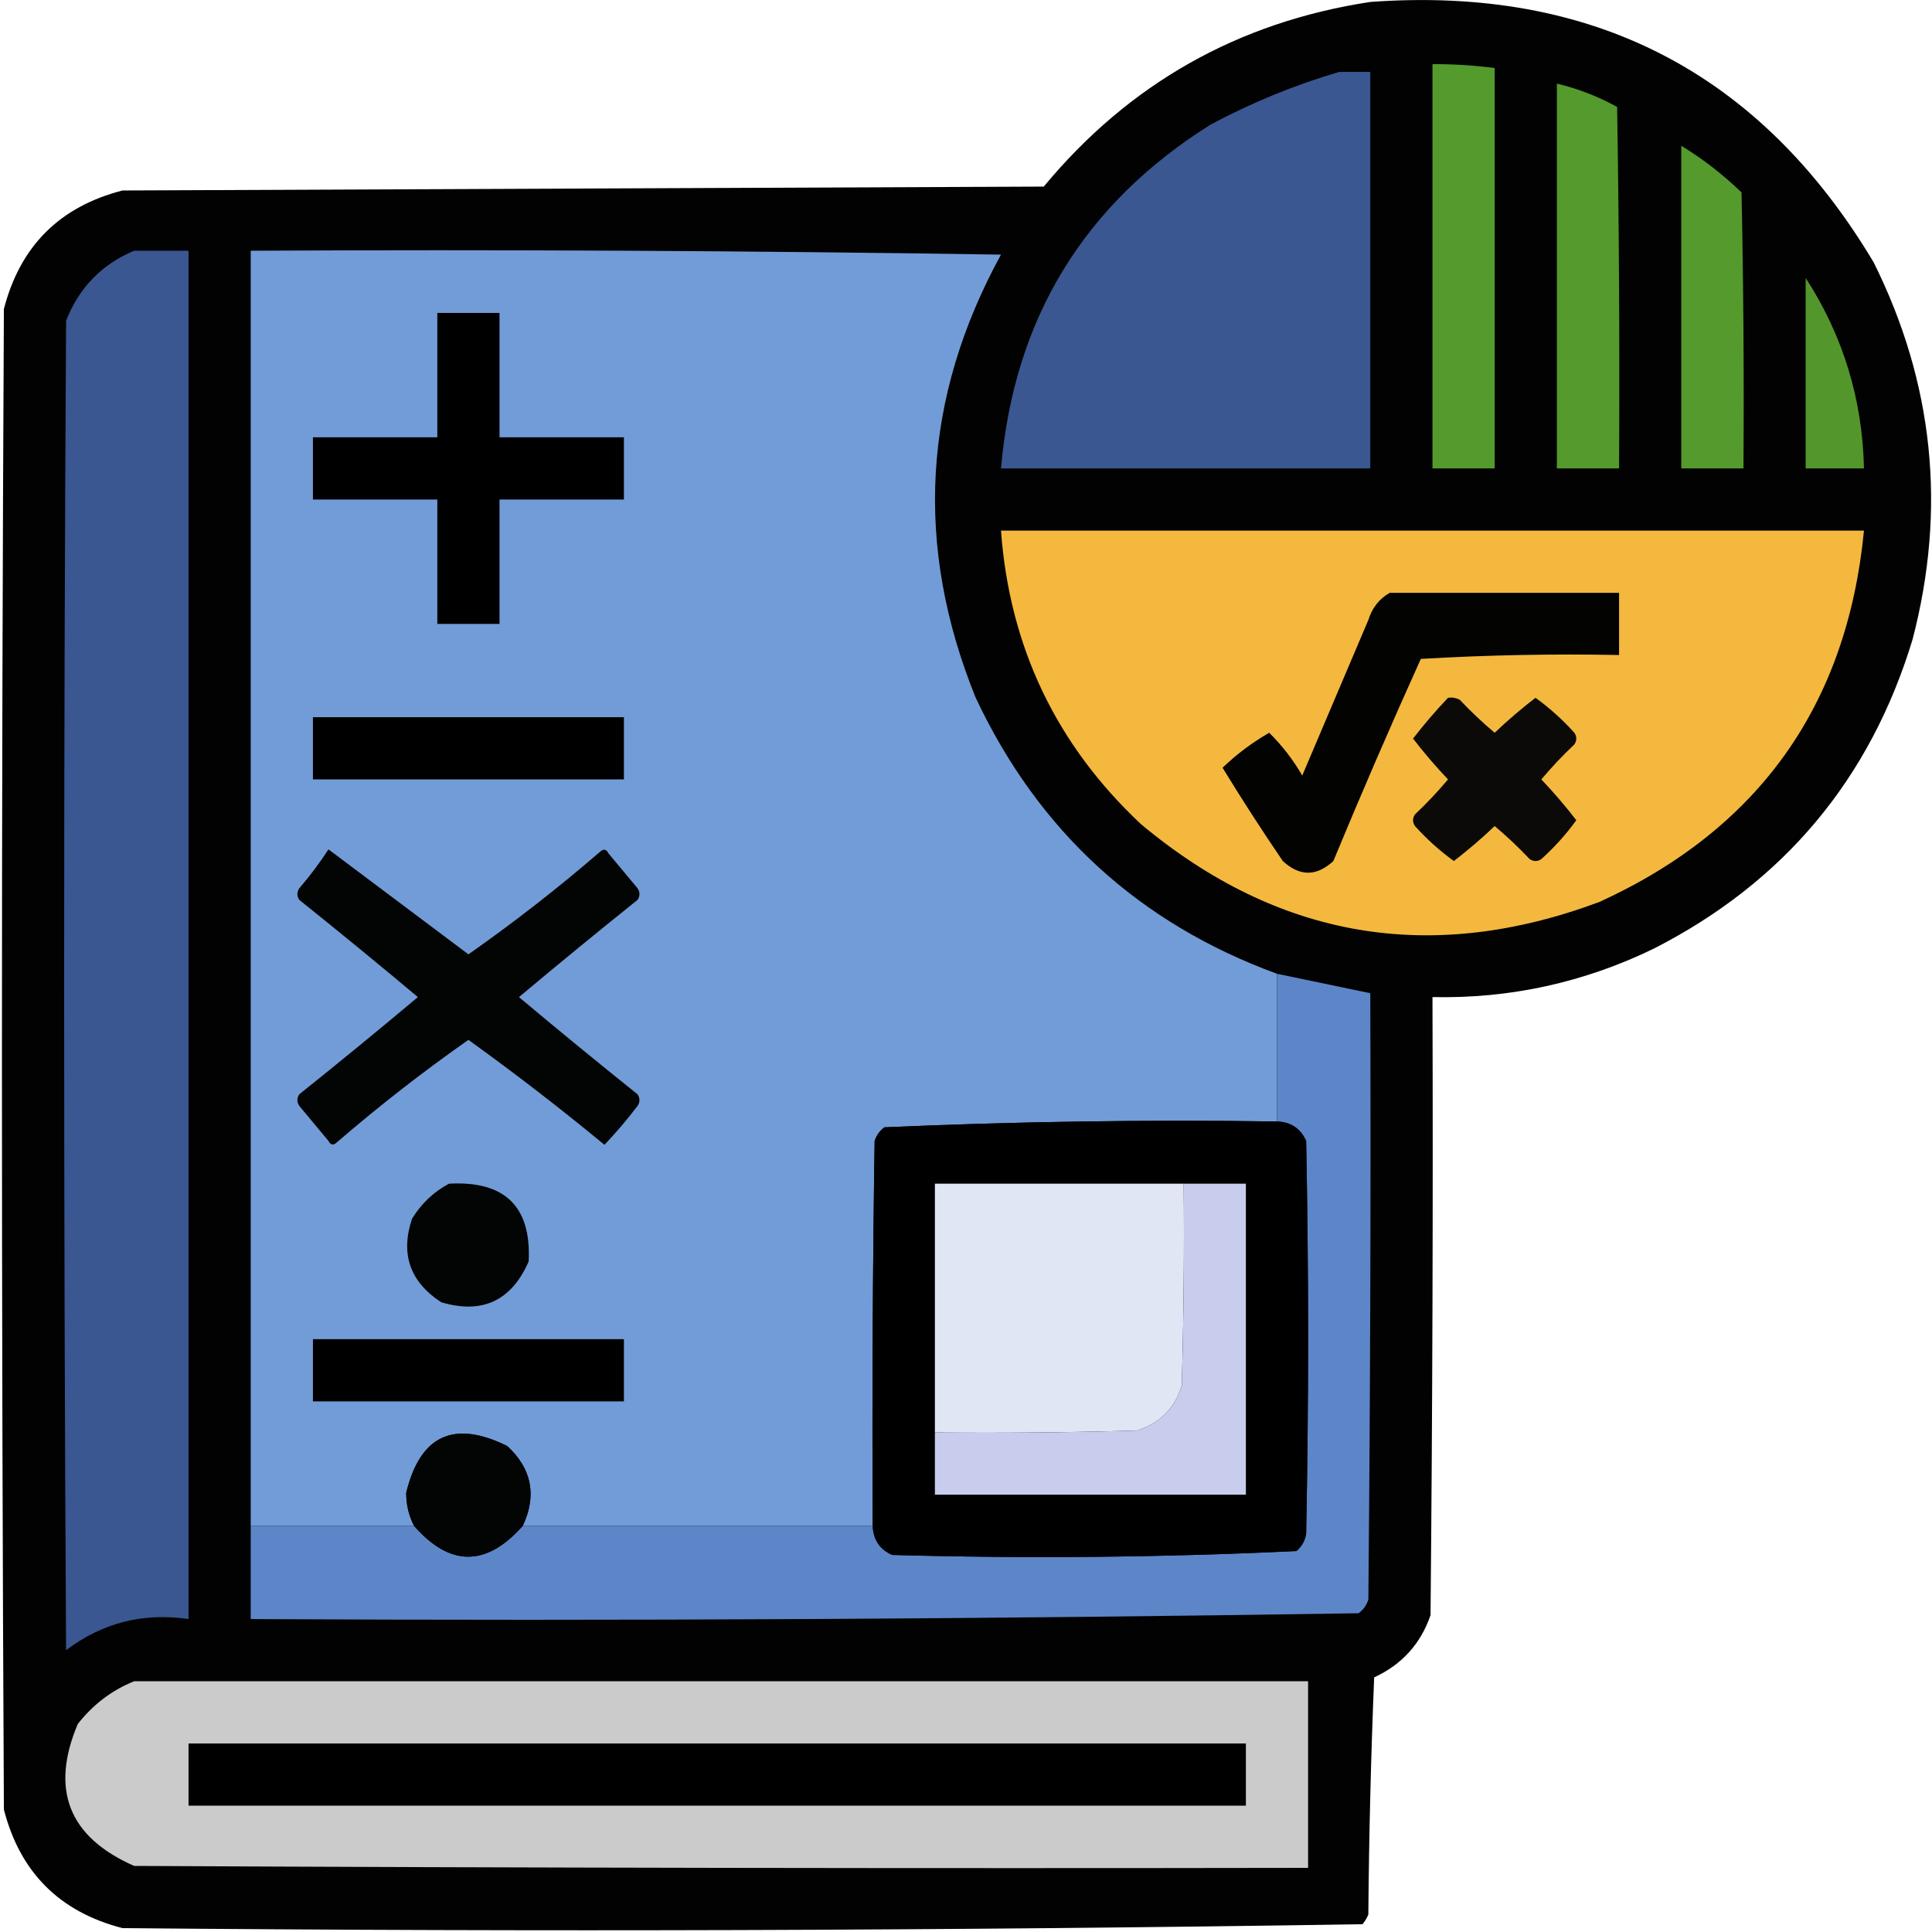 <svg width="497" height="497" viewBox="0 0 497 497" fill="none" xmlns="http://www.w3.org/2000/svg">
<path opacity="0.992" fill-rule="evenodd" clip-rule="evenodd" d="M352.5 0.5C409.677 -3.665 452.843 18.668 482 67.5C497.441 98.548 500.77 130.882 492 164.5C481.103 200.399 458.937 226.899 425.5 244C407.503 252.749 388.503 256.916 368.5 256.5C368.667 309.501 368.5 362.501 368 415.5C365.453 422.882 360.62 428.215 353.5 431.5C352.667 451.825 352.167 472.158 352 492.5C351.626 493.416 351.126 494.25 350.5 495C244.247 496.662 137.914 496.996 31.5 496C15.333 491.833 5.167 481.667 1 465.5C0.333 336.833 0.333 208.167 1 79.5C5.167 63.333 15.333 53.167 31.5 49C110.5 48.667 189.5 48.333 268.5 48C290.463 21.518 318.463 5.684 352.5 0.5Z" fill="black"/>
<path fill-rule="evenodd" clip-rule="evenodd" d="M368.5 16.5C373.862 16.472 379.195 16.806 384.5 17.5C384.5 51.833 384.5 86.167 384.5 120.5C379.167 120.5 373.833 120.5 368.5 120.5C368.5 85.833 368.5 51.167 368.5 16.5Z" fill="#549A2C"/>
<path fill-rule="evenodd" clip-rule="evenodd" d="M344.5 18.5C347.167 18.5 349.833 18.5 352.5 18.5C352.5 52.5 352.5 86.5 352.5 120.5C320.833 120.5 289.167 120.5 257.5 120.5C260.85 81.951 278.85 52.451 311.5 32C322.154 26.329 333.154 21.829 344.5 18.5Z" fill="#3A5791"/>
<path fill-rule="evenodd" clip-rule="evenodd" d="M400.5 21.5C405.935 22.812 411.101 24.812 416 27.5C416.5 58.498 416.667 89.498 416.5 120.5C411.167 120.5 405.833 120.5 400.5 120.5C400.5 87.5 400.5 54.5 400.5 21.5Z" fill="#549A2C"/>
<path fill-rule="evenodd" clip-rule="evenodd" d="M432.5 37.5C438.058 40.878 443.224 44.878 448 49.5C448.5 73.164 448.667 96.831 448.5 120.5C443.167 120.5 437.833 120.5 432.5 120.5C432.5 92.833 432.5 65.167 432.5 37.5Z" fill="#549A2C"/>
<path fill-rule="evenodd" clip-rule="evenodd" d="M34.5 64.5C39.167 64.5 43.833 64.5 48.5 64.5C48.5 181.833 48.5 299.167 48.5 416.5C36.838 414.779 26.338 417.446 17 424.5C16.333 310.5 16.333 196.5 17 82.5C20.353 73.982 26.186 67.982 34.5 64.5Z" fill="#3A5791"/>
<path fill-rule="evenodd" clip-rule="evenodd" d="M328.5 250.5C328.5 263.167 328.5 275.833 328.5 288.5C294.746 288.014 261.08 288.514 227.5 290C226.299 290.903 225.465 292.069 225 293.5C224.5 326.498 224.333 359.498 224.5 392.5C194.5 392.5 164.5 392.5 134.5 392.5C138.132 384.666 136.798 377.833 130.5 372C116.773 365.198 108.106 369.198 104.5 384C104.481 387.024 105.147 389.858 106.5 392.5C92.5 392.5 78.5 392.5 64.5 392.5C64.5 283.167 64.5 173.833 64.5 64.5C128.837 64.167 193.17 64.5 257.5 65.5C237.298 102.393 235.131 140.393 251 179.5C267.16 213.83 292.993 237.497 328.5 250.5Z" fill="#729CD7"/>
<path fill-rule="evenodd" clip-rule="evenodd" d="M464.5 71.5C474.114 86.347 479.114 102.68 479.5 120.5C474.5 120.5 469.5 120.5 464.5 120.5C464.5 104.167 464.5 87.833 464.5 71.5Z" fill="#53972C"/>
<path fill-rule="evenodd" clip-rule="evenodd" d="M112.5 80.5C117.833 80.5 123.167 80.5 128.5 80.5C128.5 91.167 128.5 101.833 128.5 112.5C139.167 112.5 149.833 112.5 160.5 112.5C160.5 117.833 160.5 123.167 160.5 128.5C149.833 128.5 139.167 128.5 128.5 128.5C128.5 139.167 128.5 149.833 128.5 160.5C123.167 160.5 117.833 160.5 112.5 160.5C112.5 149.833 112.5 139.167 112.5 128.5C101.833 128.5 91.167 128.5 80.5 128.5C80.5 123.167 80.5 117.833 80.5 112.5C91.167 112.5 101.833 112.5 112.5 112.5C112.5 101.833 112.5 91.167 112.5 80.5Z" fill="black"/>
<path fill-rule="evenodd" clip-rule="evenodd" d="M257.5 136.5C331.5 136.5 405.5 136.5 479.5 136.5C475.134 181.409 452.468 213.242 411.5 232C368.181 248.195 328.848 241.528 293.5 212C271.693 191.55 259.693 166.384 257.5 136.5Z" fill="#F4B83F"/>
<path fill-rule="evenodd" clip-rule="evenodd" d="M357.5 152.5C377.167 152.5 396.833 152.5 416.5 152.5C416.5 157.833 416.5 163.167 416.5 168.5C399.487 168.167 382.487 168.501 365.5 169.5C357.725 186.717 350.225 204.05 343 221.5C338.667 225.5 334.333 225.5 330 221.5C324.636 213.635 319.47 205.635 314.5 197.5C318.104 194.025 322.104 191.025 326.5 188.5C329.806 191.767 332.639 195.433 335 199.5C340.667 186.167 346.333 172.833 352 159.5C352.967 156.379 354.8 154.046 357.5 152.5Z" fill="#030302"/>
<path fill-rule="evenodd" clip-rule="evenodd" d="M372.5 179.5C373.552 179.351 374.552 179.517 375.5 180C378.349 183.016 381.349 185.85 384.5 188.5C387.864 185.299 391.364 182.299 395 179.5C398.62 182.117 401.953 185.117 405 188.5C405.667 189.5 405.667 190.5 405 191.5C401.984 194.349 399.15 197.349 396.5 200.5C399.701 203.864 402.701 207.364 405.5 211C402.883 214.62 399.883 217.953 396.5 221C395.5 221.667 394.5 221.667 393.5 221C390.651 217.984 387.651 215.15 384.5 212.5C381.136 215.701 377.636 218.701 374 221.5C370.38 218.883 367.047 215.883 364 212.5C363.333 211.5 363.333 210.5 364 209.5C367.016 206.651 369.85 203.651 372.5 200.5C369.299 197.136 366.299 193.636 363.5 190C366.322 186.345 369.322 182.845 372.5 179.5Z" fill="#0C0A08"/>
<path fill-rule="evenodd" clip-rule="evenodd" d="M80.5 184.5C107.167 184.5 133.833 184.5 160.5 184.5C160.5 189.833 160.5 195.167 160.5 200.5C133.833 200.5 107.167 200.5 80.5 200.5C80.5 195.167 80.5 189.833 80.5 184.5Z" fill="black"/>
<path fill-rule="evenodd" clip-rule="evenodd" d="M84.5 218.5C96.488 227.485 108.488 236.485 120.5 245.5C132.237 237.272 143.57 228.439 154.5 219C155.332 218.312 155.998 218.479 156.5 219.5C159 222.5 161.5 225.5 164 228.5C164.667 229.5 164.667 230.5 164 231.5C153.741 239.714 143.575 248.047 133.5 256.5C143.575 264.953 153.741 273.286 164 281.5C164.667 282.5 164.667 283.5 164 284.5C161.354 287.98 158.521 291.314 155.5 294.5C144.093 285.085 132.427 276.085 120.5 267.5C108.763 275.728 97.43 284.561 86.5 294C85.668 294.688 85.002 294.521 84.5 293.5C82 290.5 79.5 287.5 77 284.5C76.333 283.5 76.333 282.5 77 281.5C87.259 273.286 97.425 264.953 107.5 256.5C97.425 248.047 87.259 239.714 77 231.5C76.333 230.5 76.333 229.5 77 228.5C79.761 225.286 82.261 221.953 84.5 218.5Z" fill="#030404"/>
<path fill-rule="evenodd" clip-rule="evenodd" d="M328.5 250.5C336.517 252.181 344.517 253.848 352.5 255.5C352.667 307.501 352.5 359.501 352 411.5C351.535 412.931 350.701 414.097 349.5 415C254.582 416.495 159.582 416.995 64.5 416.5C64.5 408.5 64.5 400.5 64.5 392.5C78.5 392.5 92.5 392.5 106.5 392.5C115.757 403.106 125.091 403.106 134.5 392.5C164.5 392.5 194.5 392.5 224.5 392.5C224.625 396.063 226.292 398.563 229.5 400C264.227 400.98 298.894 400.646 333.5 399C334.893 397.829 335.727 396.329 336 394.5C336.667 360.833 336.667 327.167 336 293.5C334.563 290.292 332.063 288.625 328.5 288.5C328.5 275.833 328.5 263.167 328.5 250.5Z" fill="#5D86C9"/>
<path fill-rule="evenodd" clip-rule="evenodd" d="M328.5 288.5C332.063 288.625 334.563 290.292 336 293.5C336.667 327.167 336.667 360.833 336 394.5C335.727 396.329 334.893 397.829 333.5 399C298.894 400.646 264.227 400.98 229.5 400C226.292 398.563 224.625 396.063 224.5 392.5C224.333 359.498 224.5 326.498 225 293.5C225.465 292.069 226.299 290.903 227.5 290C261.08 288.514 294.746 288.014 328.5 288.5Z" fill="black"/>
<path fill-rule="evenodd" clip-rule="evenodd" d="M115.5 304.5C129.875 303.71 136.708 310.376 136 324.5C131.562 334.636 124.062 338.136 113.5 335C105.45 329.739 102.95 322.573 106 313.5C108.406 309.592 111.572 306.592 115.5 304.5Z" fill="#030404"/>
<path fill-rule="evenodd" clip-rule="evenodd" d="M304.5 304.5C304.667 321.837 304.5 339.17 304 356.5C302.167 362.333 298.333 366.167 292.5 368C275.17 368.5 257.837 368.667 240.5 368.5C240.5 347.167 240.5 325.833 240.5 304.5C261.833 304.5 283.167 304.5 304.5 304.5Z" fill="#E1E6F5"/>
<path fill-rule="evenodd" clip-rule="evenodd" d="M304.5 304.5C309.833 304.5 315.167 304.5 320.5 304.5C320.5 331.167 320.5 357.833 320.5 384.5C293.833 384.5 267.167 384.5 240.5 384.5C240.5 379.167 240.5 373.833 240.5 368.5C257.837 368.667 275.17 368.5 292.5 368C298.333 366.167 302.167 362.333 304 356.5C304.5 339.17 304.667 321.837 304.5 304.5Z" fill="#C8CDED"/>
<path fill-rule="evenodd" clip-rule="evenodd" d="M80.5 344.5C107.167 344.5 133.833 344.5 160.5 344.5C160.5 349.833 160.5 355.167 160.5 360.5C133.833 360.5 107.167 360.5 80.5 360.5C80.5 355.167 80.5 349.833 80.5 344.5Z" fill="black"/>
<path fill-rule="evenodd" clip-rule="evenodd" d="M134.5 392.5C125.091 403.106 115.757 403.106 106.5 392.5C105.147 389.858 104.481 387.024 104.5 384C108.106 369.198 116.773 365.198 130.5 372C136.798 377.833 138.132 384.666 134.5 392.5Z" fill="#030404"/>
<path fill-rule="evenodd" clip-rule="evenodd" d="M34.5 432.5C135.167 432.5 235.833 432.5 336.5 432.5C336.5 448.5 336.5 464.5 336.5 480.5C235.833 480.667 135.166 480.5 34.5 480C17.697 472.591 12.864 460.424 20 443.5C23.951 438.466 28.784 434.799 34.5 432.5Z" fill="#CBCBCB"/>
<path fill-rule="evenodd" clip-rule="evenodd" d="M48.5 448.5C139.167 448.5 229.833 448.5 320.5 448.5C320.5 453.833 320.5 459.167 320.5 464.5C229.833 464.5 139.167 464.5 48.5 464.5C48.5 459.167 48.5 453.833 48.5 448.5Z" fill="black"/>
</svg>
